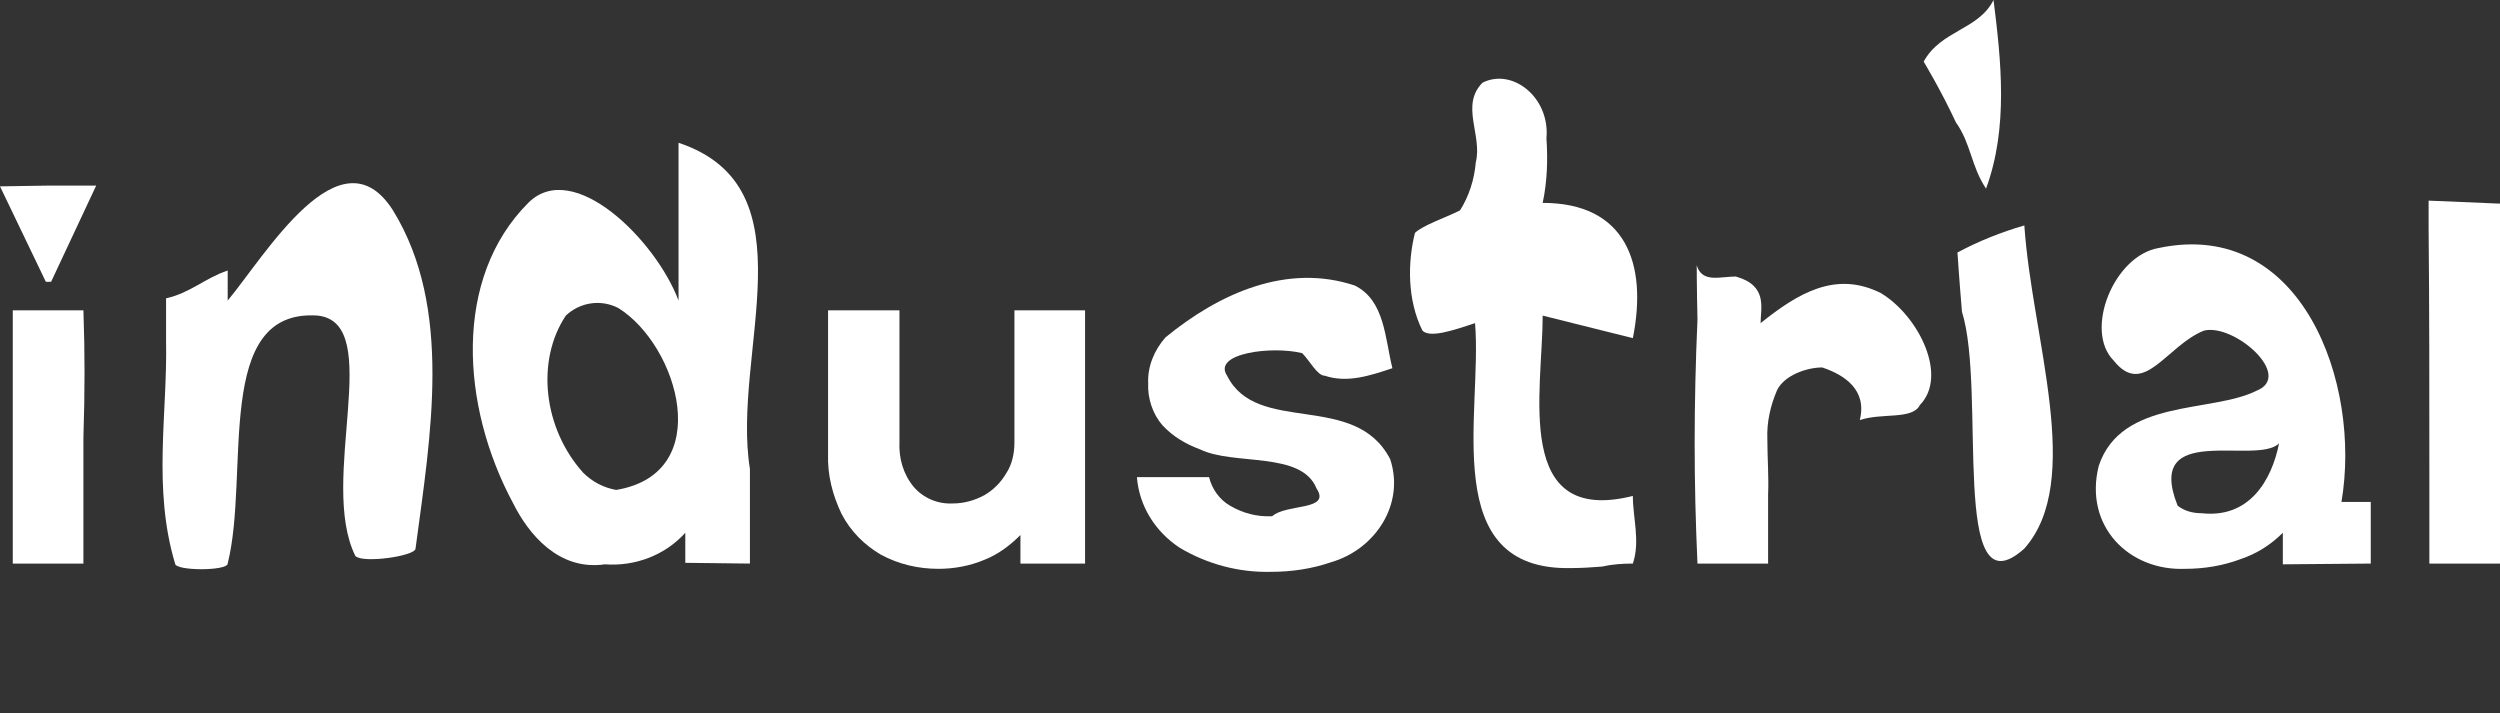 <?xml version="1.0" encoding="utf-8"?>
<!-- Generator: Adobe Illustrator 24.1.3, SVG Export Plug-In . SVG Version: 6.00 Build 0)  -->
<svg version="1.1" id="Layer_1" xmlns="http://www.w3.org/2000/svg" xmlns:xlink="http://www.w3.org/1999/xlink" x="0px" y="0px"
	 viewBox="0 0 332.7 94.9" style="enable-background:new 0 0 332.7 94.9;" xml:space="preserve">
<rect x="0" y="0" width="332.7" height="94.9" fill="#333333" stroke="none"/>
<style type="text/css">
	.st0{fill:#FFFFFF;}
</style>
<g id="Layer_2_1_">
	<g id="Layer_1-2">
		<path class="st0" d="M1.7,41.3v33.7h9.4V58.2c0.2-6.2,0.2-11.2,0-16.9L1.7,41.3z"/>
		<path class="st0" d="M0,24.8l6.1,12.7h0.7l3-6.4c1.5-3.2,3-6.4,3-6.4s-3.2,0-6.4,0L0,24.8z"/>
		<path class="st0" d="M30.3,40v-4c-3,1-5,3-8.2,3.7v5.7C22.3,55,20.3,65,23.3,75c0,1,7,1,7,0c3-12-2-34,12-33c9,1,0,22,5,32
			c1,1,8,0,8-1c2-15,5-32-3-45C45.3,17,35.3,34,30.3,40z"/>
		<path class="st0" d="M90.3,19v21c-3-8-14-19-20-13c-10,10-9,27-2,40c2,4,6,9,12.2,8.1c4,0.3,8-1.2,10.7-4.2v4l8.6,0.1V62.4
			C97.3,47,108.3,25,90.3,19z M82,65.2c-1.7-0.3-3.2-1.1-4.4-2.3C72.3,57,71.3,48,75.3,42c1.9-1.8,4.7-2.2,7-1
			C90.3,46,95.3,63,82,65.2z"/>
		<path class="st0" d="M135,58.9c0,1.4-0.3,2.9-1.1,4.1c-0.7,1.2-1.7,2.2-2.9,2.9c-1.3,0.7-2.7,1.1-4.2,1.1c-2,0.1-3.9-0.7-5.2-2.2
			c-1.4-1.7-2-3.8-1.9-6V41.3h-9.5v19.1c-0.1,2.8,0.6,5.5,1.8,8c1.2,2.3,3,4.1,5.2,5.4c2.4,1.3,5,1.9,7.7,1.9c2.1,0,4.2-0.4,6.1-1.2
			c1.8-0.7,3.4-1.9,4.8-3.3V75h8.6V41.3H135V58.9z"/>
		<path class="st0" d="M163.3,50c-2-3,6-4,10-3c1,1,2,3,3,3c3,1,6,0,9-1c-1-4-1-9-5-11c-9-3-18,1-25.2,6.9c-1.5,1.7-2.4,3.9-2.3,6.1
			c-0.1,2,0.6,4.1,1.9,5.6c1.4,1.5,3.1,2.5,5,3.2c4.5,2.2,13.5,0.2,15.5,5.2c2,3-4,2-5.9,3.7c-2,0.1-3.9-0.4-5.6-1.4
			c-1.4-0.8-2.4-2.2-2.8-3.8h-9.6c0.3,3.9,2.5,7.3,5.7,9.4c3.7,2.2,7.9,3.3,12.1,3.2c2.8,0,5.5-0.4,8.1-1.3
			c5.8-1.7,9.8-7.7,7.8-13.7C180.3,52,167.3,58,163.3,50z"/>
		<path class="st0" d="M217.3,45c2-10-1-18-12-18c0.6-2.8,0.7-5.7,0.5-8.6c0.5-5.4-4.5-9.4-8.5-7.4c-3,3,0,7-0.9,10.6
			c-0.2,2.3-0.9,4.5-2.1,6.4c-2,1-5,2-6,3c-1,4-1,9,1,13c1,1,4,0,7-1c1,12-5,33,12.8,32.6c1.4,0,2.8-0.1,4.1-0.2
			c1.3-0.3,2.7-0.4,4.1-0.4c1-3,0-6,0-9c-16,4-12-14-12-24L217.3,45z"/>
		<path class="st0" d="M250.3,39c-6-3-11,0-16,4c0-2,1-5-3.3-6.2c-2.1,0-4.5,0.9-5.2-1.5c0,0,0,3,0.1,7.2c-0.5,11.5-0.5,21.5,0,32.5
			h9.4v-9.2c0.1-2.4-0.1-4.9-0.1-7.3c-0.1-2.3,0.4-4.5,1.3-6.6c1-2,4-3,6-3c3,1,6,3,5,7c3-1,7,0,8-2C259.3,50,255.3,42,250.3,39z"/>
		<path class="st0" d="M260.5,33.6c0,0,0.2,3.2,0.6,7.9c3.3,10.5-1.7,40.5,8.3,31.5c8-9,1-28,0-43C266.3,30.9,263.3,32.1,260.5,33.6
			z"/>
		<path class="st0" d="M265.3,0c-2,4-7,4-9.3,8.2c0,0,2.3,3.8,4.3,8.1c2,2.8,2,5.8,4,8.8C267.3,17,266.3,8,265.3,0z"/>
		<path class="st0" d="M287.3,33c-6,1-10,11-6,15c4,5,7-2,12-4c4-1,12,6,7,8c-6,3-18,1-21,10c-2,8,4,14,11.5,13.7
			c2.5,0,5-0.4,7.4-1.3c2.1-0.7,4-1.9,5.6-3.5v4.2l11.7-0.1v-8.2h-3.9C314.3,51,306.3,29,287.3,33z M293,68.3c-1.2,0-2.3-0.3-3.2-1
			C285.3,56,300.3,62,303.3,59C302.3,64,299.3,69,293,68.3z"/>
		<path class="st0" d="M323.2,26.7c0,0,0,1.4,0,3.6c0.1,10.7,0.1,21.7,0.1,32.3v12.4h9.4V27.1L323.2,26.7z"/>
	</g>
</g>
</svg>
